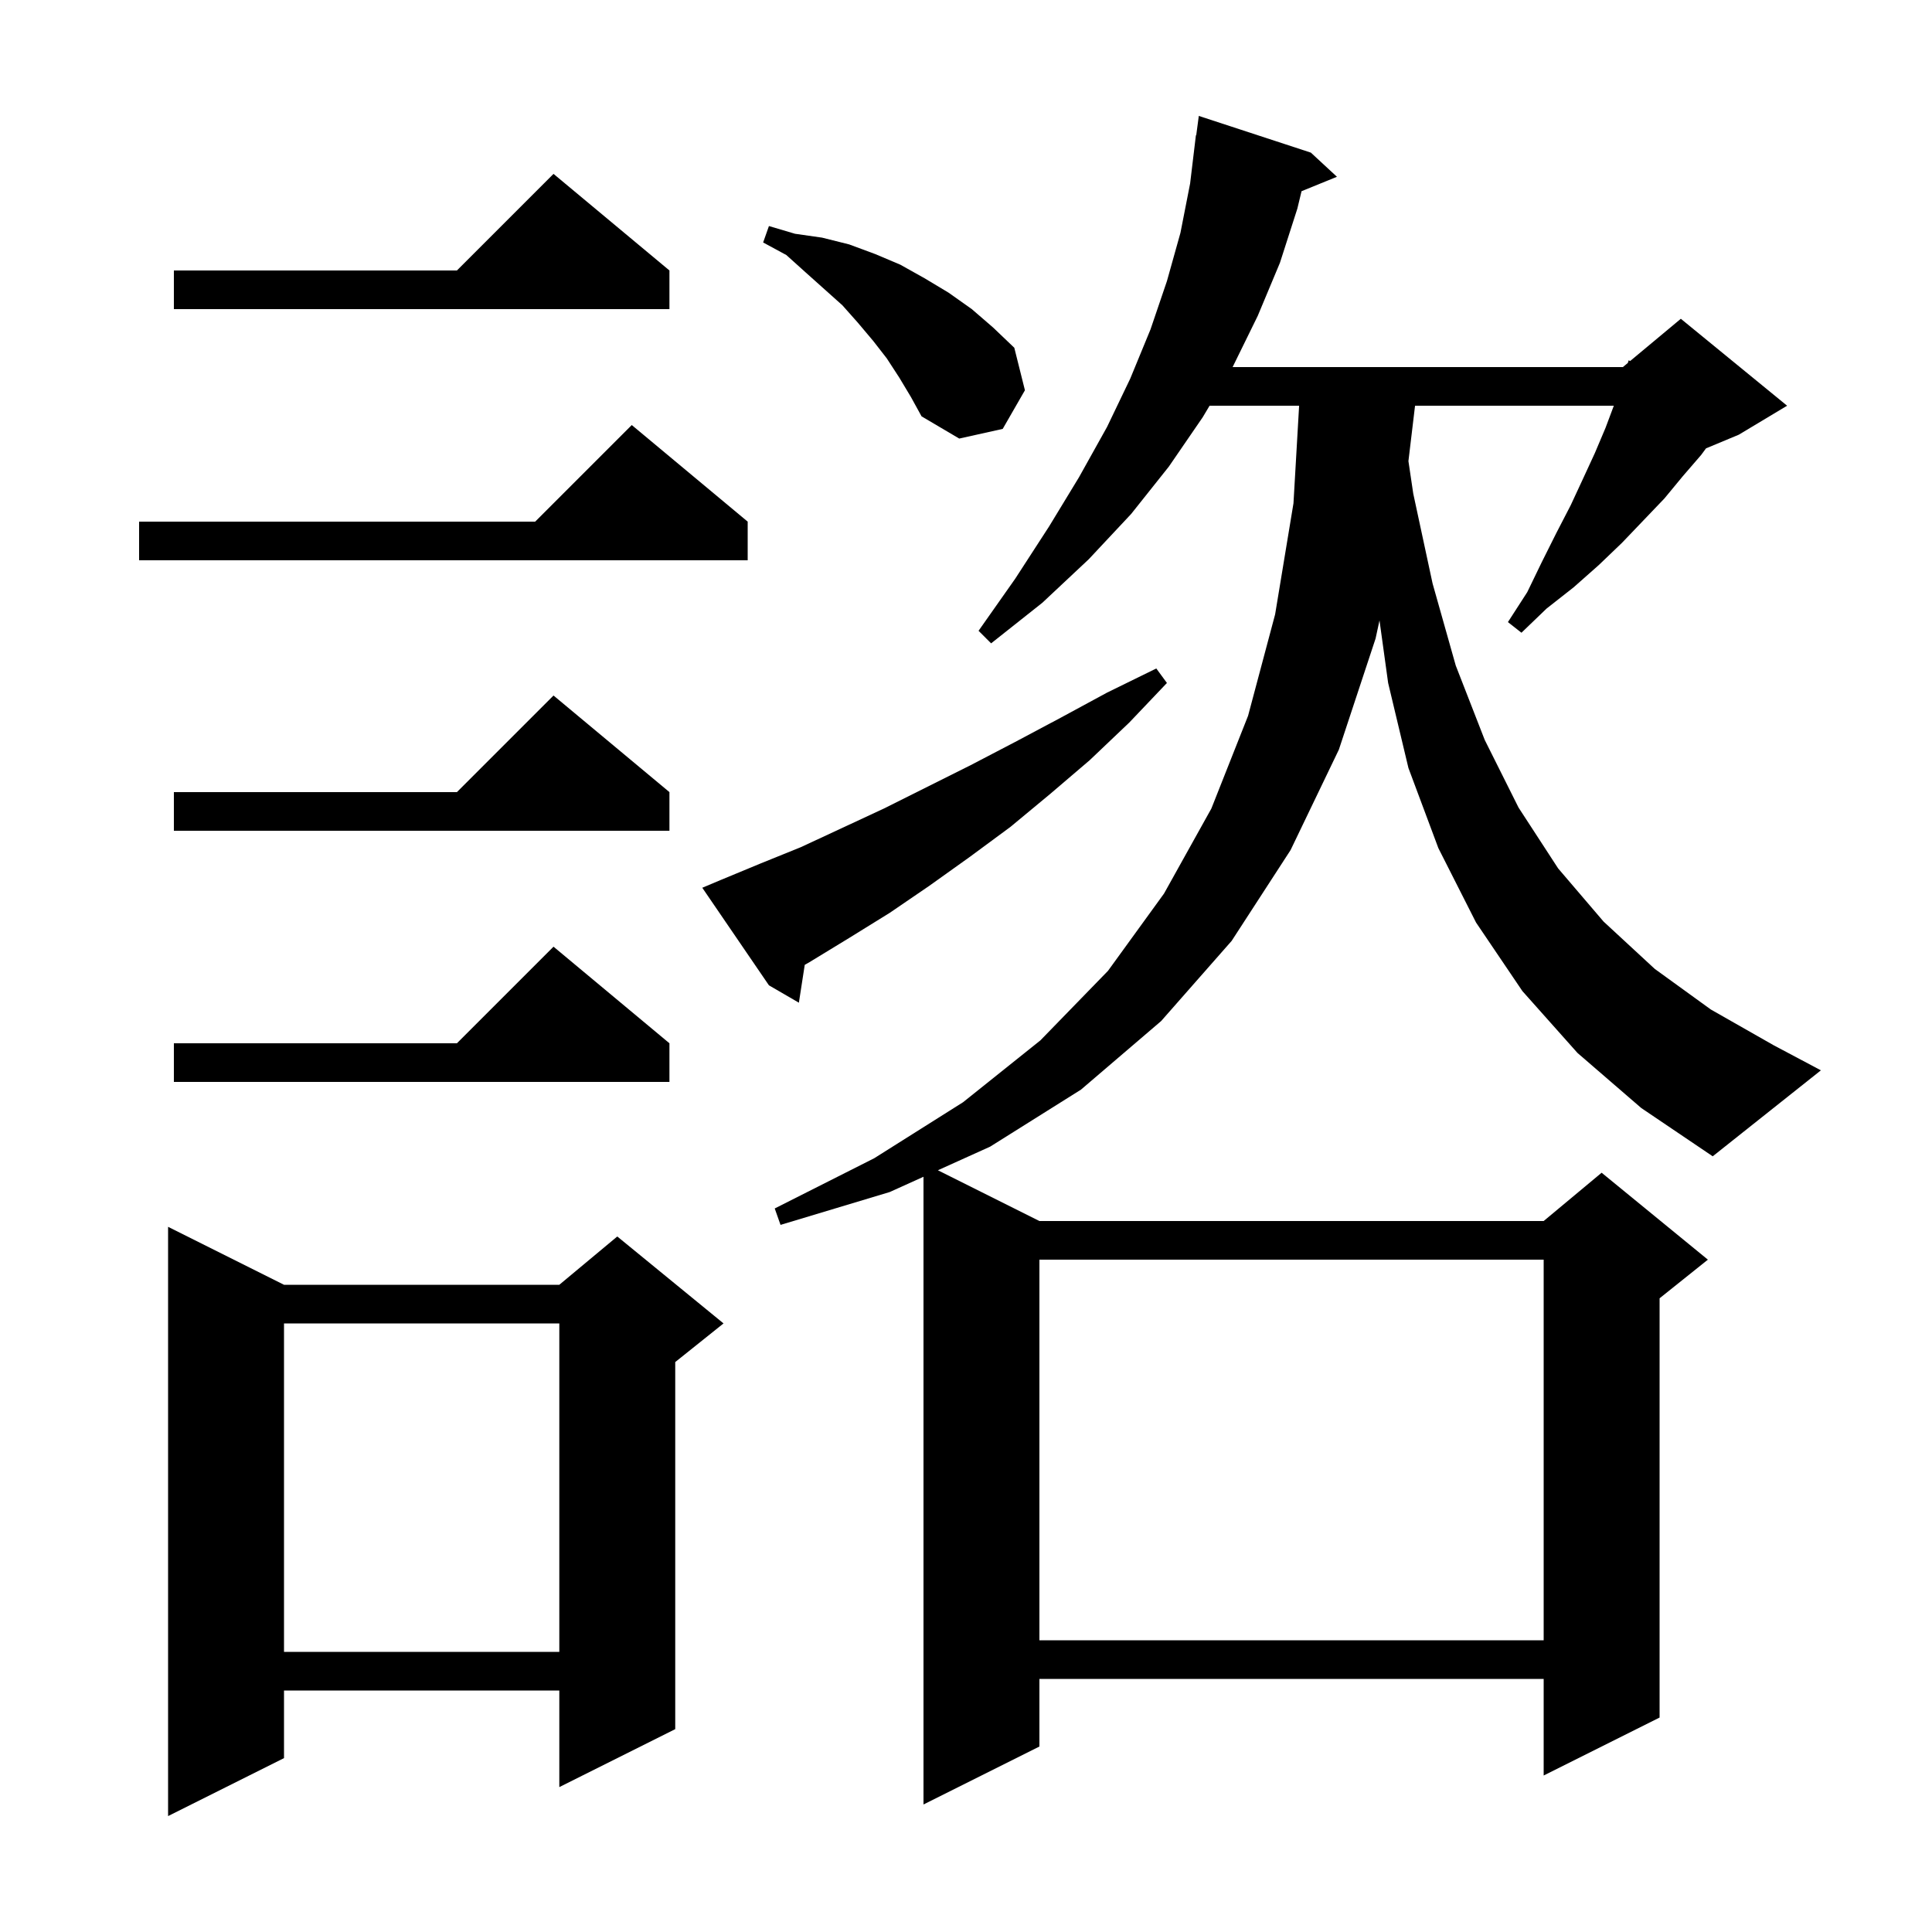<svg xmlns="http://www.w3.org/2000/svg" xmlns:xlink="http://www.w3.org/1999/xlink" version="1.1" baseProfile="full" viewBox="0 0 200 200" width="200" height="200">
<g fill="black">
<path d="M 29.4 133.0 L 57.9 133.0 L 63.9 128.0 L 74.9 137.0 L 69.9 141.0 L 69.9 179.0 L 57.9 185.0 L 57.9 175.0 L 29.4 175.0 L 29.4 182.0 L 17.4 188.0 L 17.4 127.0 Z M 163.3 109.0 L 157.6 102.6 L 152.8 95.5 L 148.9 87.8 L 145.8 79.5 L 143.7 70.7 L 142.805 64.226 L 142.4 66.1 L 138.6 77.6 L 133.6 88.0 L 127.5 97.4 L 120.2 105.7 L 111.9 112.8 L 102.5 118.7 L 97.09 121.145 L 107.6 126.4 L 159.8 126.4 L 165.8 121.4 L 176.8 130.4 L 171.8 134.4 L 171.8 177.8 L 159.8 183.8 L 159.8 173.8 L 107.6 173.8 L 107.6 180.8 L 95.6 186.8 L 95.6 121.818 L 92.1 123.4 L 80.8 126.8 L 80.2 125.1 L 90.5 119.9 L 99.7 114.1 L 107.7 107.7 L 114.7 100.5 L 120.5 92.5 L 125.4 83.7 L 129.2 74.1 L 132.0 63.6 L 133.9 52.1 L 134.484 42.0 L 125.215 42.0 L 124.5 43.2 L 121.0 48.3 L 117.1 53.2 L 112.7 57.9 L 107.9 62.4 L 102.6 66.6 L 101.3 65.3 L 105.1 59.9 L 108.6 54.5 L 111.7 49.4 L 114.6 44.2 L 117.0 39.2 L 119.1 34.1 L 120.8 29.1 L 122.2 24.1 L 123.2 19.0 L 123.8 14.0 L 123.833 14.005 L 124.1 12.0 L 135.7 15.8 L 138.4 18.3 L 134.736 19.793 L 134.3 21.6 L 132.5 27.2 L 130.2 32.7 L 127.6 38.0 L 168.0 38.0 L 168.513 37.572 L 168.6 37.3 L 168.751 37.374 L 174.0 33.0 L 185.0 42.0 L 180.0 45.0 L 176.607 46.414 L 176.1 47.1 L 174.2 49.3 L 172.3 51.6 L 167.9 56.2 L 165.5 58.5 L 162.9 60.8 L 160.1 63.0 L 157.5 65.5 L 156.1 64.4 L 158.1 61.3 L 159.6 58.2 L 161.1 55.2 L 162.6 52.3 L 163.9 49.5 L 165.1 46.9 L 166.2 44.3 L 167.062 42.0 L 146.485 42.0 L 145.8 47.735 L 146.3 51.1 L 148.3 60.4 L 150.7 68.9 L 153.7 76.6 L 157.2 83.6 L 161.3 89.9 L 166.0 95.4 L 171.3 100.3 L 177.1 104.5 L 183.6 108.2 L 188.5 110.8 L 177.3 119.7 L 169.9 114.7 Z M 29.4 137.0 L 29.4 171.0 L 57.9 171.0 L 57.9 137.0 Z M 107.6 130.4 L 107.6 169.8 L 159.8 169.8 L 159.8 130.4 Z M 69.3 108.0 L 69.3 112.0 L 18.0 112.0 L 18.0 108.0 L 47.3 108.0 L 57.3 98.0 Z M 74.6 91.1 L 78.7 89.4 L 82.9 87.7 L 91.5 83.7 L 100.5 79.2 L 105.1 76.8 L 109.8 74.3 L 114.6 71.7 L 119.7 69.2 L 120.8 70.7 L 116.9 74.8 L 112.8 78.7 L 108.7 82.2 L 104.6 85.6 L 100.4 88.7 L 96.2 91.7 L 92.1 94.5 L 87.9 97.1 L 83.8 99.6 L 83.307 99.882 L 82.7 103.8 L 79.6 102.0 L 72.7 91.9 Z M 69.3 82.0 L 69.3 86.0 L 18.0 86.0 L 18.0 82.0 L 47.3 82.0 L 57.3 72.0 Z M 77.4 54.0 L 77.4 58.0 L 14.4 58.0 L 14.4 54.0 L 55.4 54.0 L 65.4 44.0 Z M 93.1 39.1 L 91.8 37.1 L 90.4 35.3 L 88.8 33.4 L 87.2 31.6 L 83.4 28.2 L 81.4 26.4 L 79.0 25.1 L 79.6 23.4 L 82.3 24.2 L 85.1 24.6 L 87.9 25.3 L 90.6 26.3 L 93.2 27.4 L 95.7 28.8 L 98.2 30.3 L 100.6 32.0 L 102.8 33.9 L 105.0 36.0 L 106.1 40.4 L 103.8 44.4 L 99.3 45.4 L 95.4 43.1 L 94.3 41.1 Z M 69.3 28.0 L 69.3 32.0 L 18.0 32.0 L 18.0 28.0 L 47.3 28.0 L 57.3 18.0 Z " />
</g>
</svg>
